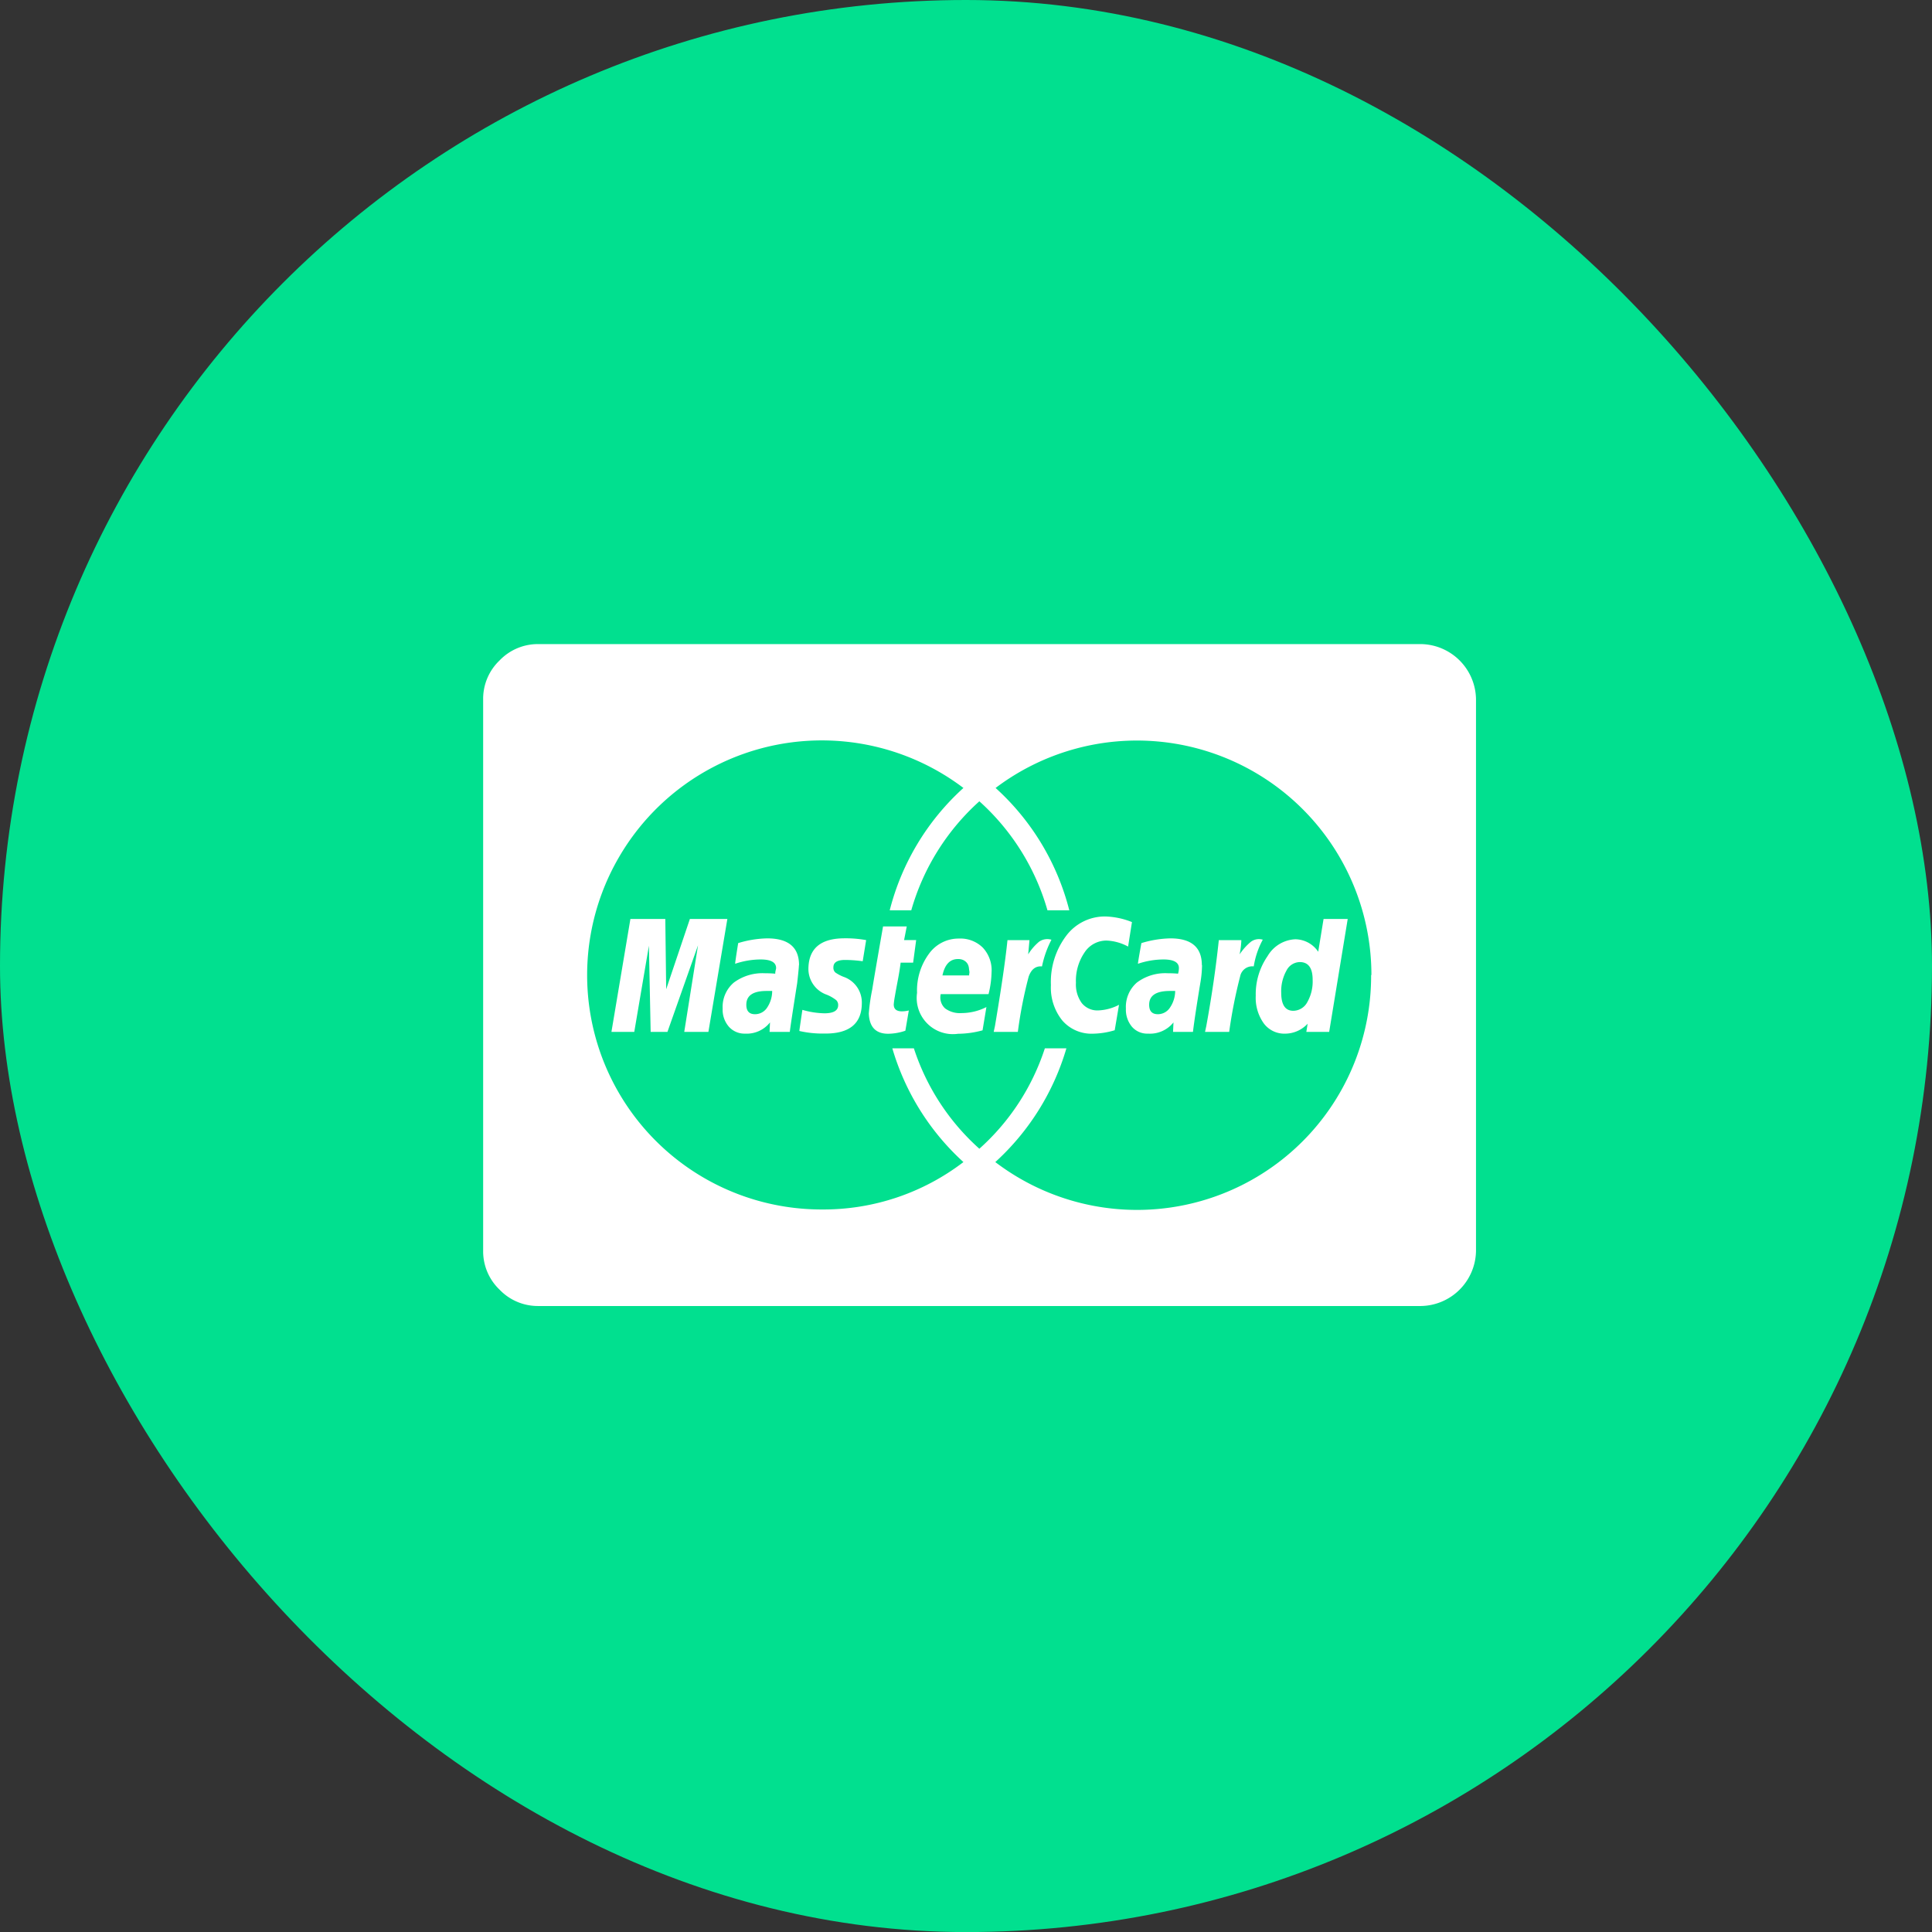 <svg xmlns="http://www.w3.org/2000/svg" width="59.998" height="60" viewBox="0 0 59.998 60">
  <rect x="0" y="0" width="59.998" height="60" fill="#333333" stroke="none"/>
  <g id="Group_19441" data-name="Group 19441" transform="translate(-30 -237)">
    <rect id="Mask" width="59.998" height="60" rx="29.999" transform="translate(30 237)" fill="#01e08f"/>
    <path id="Icon_metro-mastercard" data-name="Icon metro-mastercard" d="M11.551,21.063h-.174q-.629,0-.629.428,0,.294.268.294a.447.447,0,0,0,.375-.2A.929.929,0,0,0,11.551,21.063Zm5.287-.482h.83v-.04a.206.206,0,0,0,.007-.087q-.007-.033-.013-.094a.376.376,0,0,0-.027-.107.278.278,0,0,0-.06-.087.328.328,0,0,0-.1-.067.382.382,0,0,0-.154-.027q-.375,0-.482.509Zm7.227.482H23.9q-.642,0-.642.428,0,.294.268.294a.447.447,0,0,0,.375-.2A.929.929,0,0,0,24.066,21.063Zm4.27-.348q0-.549-.4-.549a.475.475,0,0,0-.415.268,1.31,1.31,0,0,0-.161.683q0,.562.375.562a.5.5,0,0,0,.435-.268A1.3,1.3,0,0,0,28.335,20.715ZM8.995,18.828h1.164L9.57,22.335h-.75l.428-2.69-.95,2.69H7.777l-.054-2.677-.455,2.677H6.559l.589-3.507H8.232l.027,2.182Zm3.386,1.432q0,.08-.054.562-.214,1.352-.228,1.512h-.629l.013-.294a.92.92,0,0,1-.776.348.646.646,0,0,1-.5-.214.8.8,0,0,1-.194-.562.992.992,0,0,1,.348-.81,1.492,1.492,0,0,1,.977-.288,2.887,2.887,0,0,1,.308.013.376.376,0,0,1,.007-.074q.007-.033.013-.06a.184.184,0,0,0,.007-.04q0-.268-.482-.268a2.488,2.488,0,0,0-.79.134q0-.054.094-.642a3.279,3.279,0,0,1,.9-.147q.99,0,.99.83Zm2.088-.776-.107.656a4.077,4.077,0,0,0-.549-.04q-.361,0-.361.228a.2.2,0,0,0,.06.161,1.21,1.21,0,0,0,.288.147.841.841,0,0,1,.535.8q0,.964-1.164.95a3.242,3.242,0,0,1-.776-.08q0-.027.094-.656a2.611,2.611,0,0,0,.683.107q.428,0,.428-.254a.208.208,0,0,0-.06-.154,1.2,1.2,0,0,0-.288-.167.85.85,0,0,1-.576-.79q0-.964,1.124-.964A3.494,3.494,0,0,1,14.469,19.484Zm1.178,0h.375l-.094.7H15.54q-.027.228-.087.542t-.094.515a2.375,2.375,0,0,0-.033.241q0,.214.254.214a.88.88,0,0,0,.214-.027l-.107.629a1.693,1.693,0,0,1-.535.094q-.576,0-.6-.629a5.786,5.786,0,0,1,.107-.75q.04-.268.335-1.954h.736Zm2.717.977a3,3,0,0,1-.094.7H16.785a.458.458,0,0,0,.134.442.768.768,0,0,0,.509.147,1.716,1.716,0,0,0,.776-.187l-.12.723a2.963,2.963,0,0,1-.763.107,1.124,1.124,0,0,1-1.271-1.271,1.92,1.92,0,0,1,.368-1.211,1.13,1.13,0,0,1,.93-.475.99.99,0,0,1,.743.281,1.027,1.027,0,0,1,.274.75Zm1.86-.99a3.156,3.156,0,0,0-.294.83q-.294-.027-.415.321a13.547,13.547,0,0,0-.335,1.713h-.75l.04-.187q.294-1.74.388-2.663h.683l-.04.442a1.6,1.6,0,0,1,.341-.395.443.443,0,0,1,.381-.06Zm2.5-.549-.12.763a1.528,1.528,0,0,0-.669-.187.812.812,0,0,0-.683.368,1.564,1.564,0,0,0-.268.944.986.986,0,0,0,.181.629.62.62,0,0,0,.515.228,1.513,1.513,0,0,0,.642-.174l-.134.79a2.468,2.468,0,0,1-.669.107,1.2,1.2,0,0,1-.957-.408,1.626,1.626,0,0,1-.355-1.1,2.382,2.382,0,0,1,.475-1.532,1.5,1.5,0,0,1,1.225-.6,2.4,2.4,0,0,1,.816.174ZM24.9,20.26a3.475,3.475,0,0,1-.054.562q-.174,1.057-.228,1.512H24l.013-.294a.935.935,0,0,1-.79.348.626.626,0,0,1-.5-.214.823.823,0,0,1-.187-.562,1,1,0,0,1,.341-.81,1.464,1.464,0,0,1,.97-.288,2.664,2.664,0,0,1,.308.013.636.636,0,0,0,.027-.174q0-.268-.482-.268a2.488,2.488,0,0,0-.79.134q0-.054.107-.642a3.279,3.279,0,0,1,.9-.147q.977,0,.977.83Zm1.887-.79a2.579,2.579,0,0,0-.281.83.385.385,0,0,0-.422.308,15.088,15.088,0,0,0-.341,1.727h-.75l.04-.187q.254-1.392.388-2.663h.7a2.715,2.715,0,0,1-.054.442,1.8,1.8,0,0,1,.355-.395.419.419,0,0,1,.368-.06Zm1.887-.642h.75l-.576,3.507h-.709l.04-.254a.96.96,0,0,1-.7.308.794.794,0,0,1-.663-.321,1.366,1.366,0,0,1-.248-.857,2.082,2.082,0,0,1,.368-1.231,1.051,1.051,0,0,1,.863-.522.869.869,0,0,1,.709.388Zm1.486,1.74a7.281,7.281,0,0,0-11.671-5.809,7.674,7.674,0,0,1,2.289,3.8H20.1a7.206,7.206,0,0,0-2.115-3.386,7.206,7.206,0,0,0-2.115,3.386h-.669a7.674,7.674,0,0,1,2.289-3.8,7.285,7.285,0,0,0-10.7,2.155A7.278,7.278,0,0,0,13.1,27.849a7.151,7.151,0,0,0,4.39-1.472,7.7,7.7,0,0,1-2.208-3.533h.669a7.146,7.146,0,0,0,2.034,3.119,7.146,7.146,0,0,0,2.034-3.119h.669a7.7,7.7,0,0,1-2.208,3.533,7.268,7.268,0,0,0,11.671-5.809ZM33.408,12V29.134a1.737,1.737,0,0,1-1.713,1.713H4.284a1.646,1.646,0,0,1-1.2-.509,1.646,1.646,0,0,1-.509-1.2V12a1.646,1.646,0,0,1,.509-1.2,1.646,1.646,0,0,1,1.2-.509H31.694A1.737,1.737,0,0,1,33.408,12Z" transform="translate(42.429 246.711)" fill="#fff"/>
  </g>
</svg>
